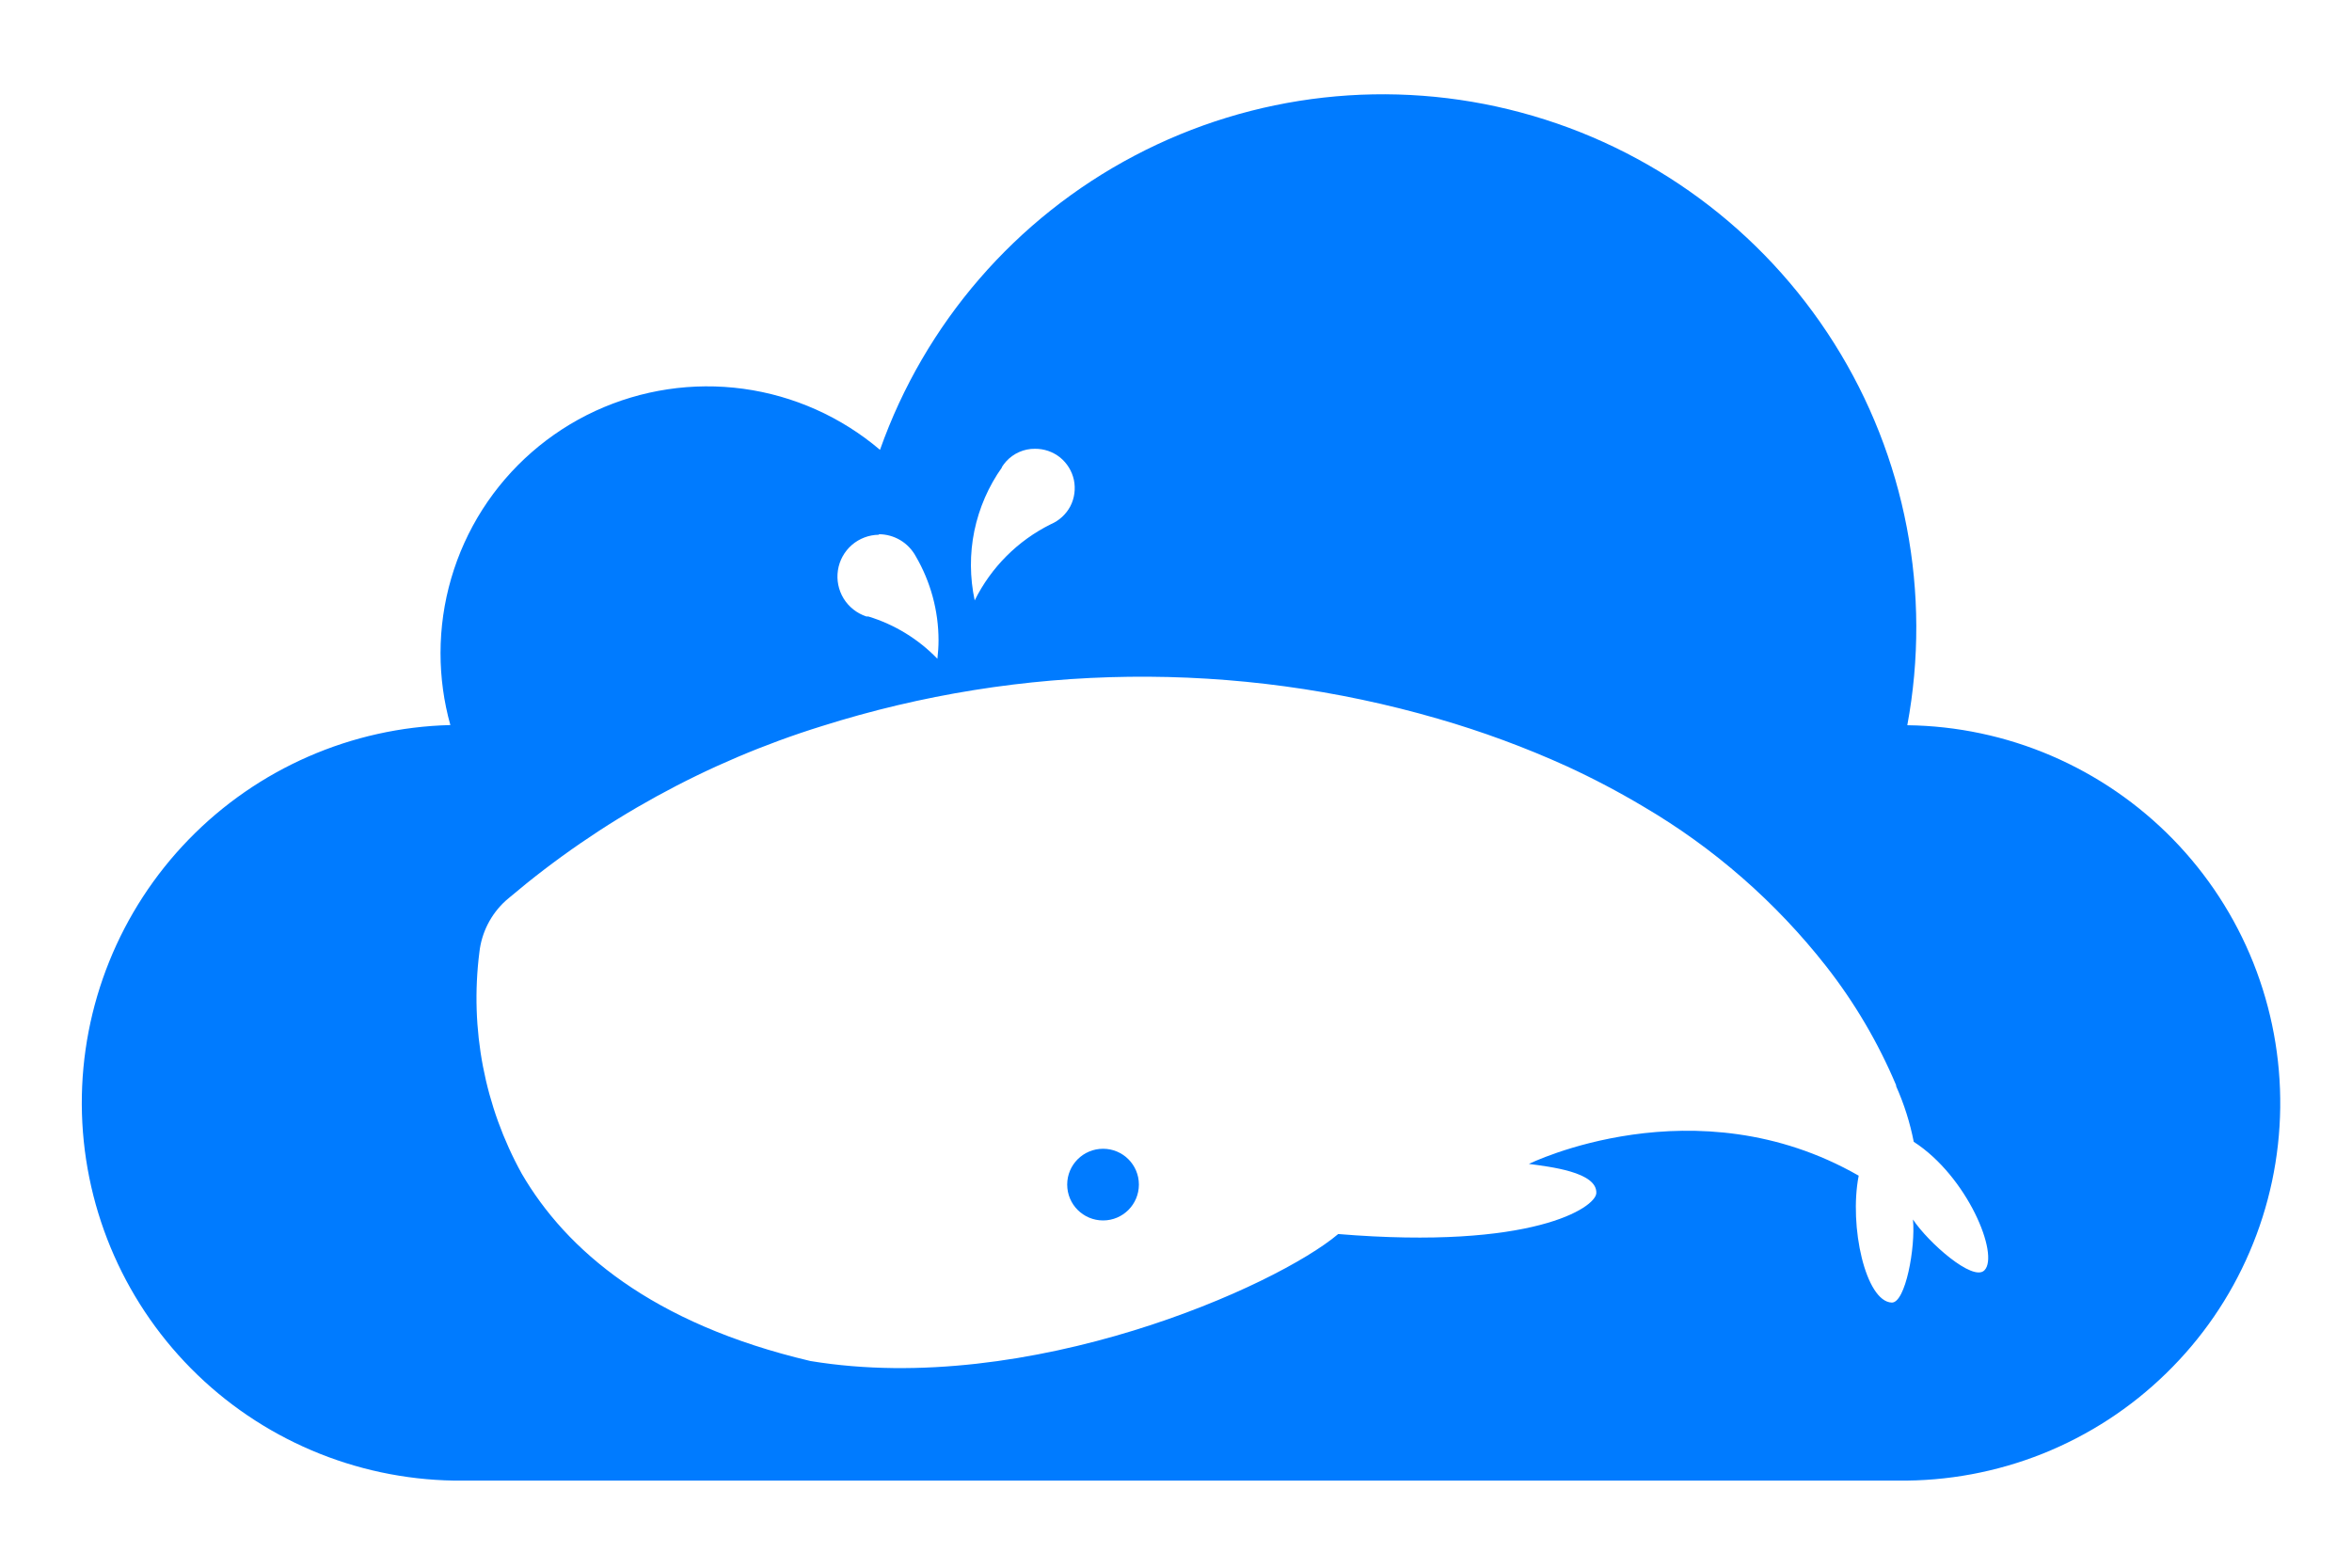 <svg width="24" style="minWidth: 24px" viewBox="0 0 27 16" fill="none" xmlns="http://www.w3.org/2000/svg">
<path d="M21.895 7.327C22.177 5.811 21.877 4.245 21.055 2.941C20.233 1.637 18.95 0.691 17.461 0.292C15.972 -0.108 14.387 0.069 13.023 0.788C11.659 1.506 10.616 2.712 10.102 4.165C9.657 3.787 9.112 3.543 8.533 3.464C7.953 3.385 7.364 3.474 6.833 3.719C6.302 3.965 5.853 4.357 5.538 4.85C5.224 5.343 5.057 5.915 5.057 6.5C5.057 6.779 5.095 7.057 5.17 7.325C4.035 7.353 2.956 7.825 2.165 8.64C1.374 9.455 0.934 10.547 0.939 11.683C0.945 12.819 1.395 13.907 2.194 14.714C2.993 15.521 4.077 15.982 5.212 16H21.785C22.355 16.007 22.92 15.902 23.449 15.691C23.978 15.479 24.46 15.166 24.867 14.768C25.275 14.371 25.601 13.897 25.825 13.373C26.05 12.85 26.169 12.287 26.176 11.718C26.183 11.149 26.078 10.583 25.867 10.054C25.656 9.525 25.342 9.043 24.945 8.636C24.547 8.228 24.073 7.903 23.55 7.678C23.026 7.453 22.464 7.334 21.895 7.327ZM11.499 4.366C11.514 4.342 11.531 4.32 11.55 4.298C11.592 4.252 11.643 4.215 11.7 4.19C11.757 4.165 11.819 4.152 11.881 4.153C11.986 4.152 12.087 4.187 12.169 4.252C12.25 4.318 12.306 4.409 12.328 4.511C12.349 4.614 12.335 4.72 12.287 4.813C12.238 4.905 12.159 4.978 12.063 5.019C11.684 5.207 11.377 5.514 11.189 5.894C11.133 5.631 11.131 5.359 11.185 5.096C11.24 4.832 11.348 4.583 11.504 4.364L11.499 4.366ZM10.089 5.134C10.176 5.134 10.261 5.158 10.335 5.202C10.409 5.246 10.47 5.31 10.512 5.386C10.683 5.679 10.774 6.013 10.774 6.353C10.774 6.423 10.769 6.494 10.761 6.564C10.542 6.337 10.269 6.17 9.967 6.078H9.945C9.837 6.042 9.745 5.97 9.685 5.873C9.625 5.775 9.602 5.66 9.619 5.548C9.636 5.435 9.693 5.332 9.779 5.257C9.865 5.183 9.975 5.141 10.089 5.14V5.134ZM22.78 13.586C22.647 13.72 22.133 13.264 21.96 13.002C21.991 13.322 21.874 13.962 21.716 13.956C21.417 13.944 21.224 13.08 21.337 12.499C19.459 11.423 17.551 12.364 17.551 12.364C17.786 12.396 18.339 12.456 18.325 12.701C18.314 12.865 17.596 13.353 15.362 13.169C14.659 13.765 11.818 15.042 9.303 14.627C7.481 14.198 6.5 13.352 5.99 12.477C5.562 11.703 5.392 10.813 5.503 9.935C5.528 9.708 5.635 9.497 5.804 9.343L5.846 9.307C6.897 8.417 8.117 7.747 9.432 7.338C11.729 6.611 14.191 6.581 16.506 7.252C17.012 7.398 17.508 7.581 17.988 7.799C18.29 7.938 18.584 8.093 18.869 8.263C19.676 8.737 20.387 9.359 20.964 10.095C21.291 10.513 21.561 10.972 21.767 11.461C21.768 11.465 21.768 11.469 21.767 11.472C21.858 11.676 21.926 11.89 21.969 12.11C22.585 12.507 22.956 13.41 22.78 13.586Z" fill="#007BFF"/>
<path d="M12.663 13.013C12.89 13.013 13.074 12.829 13.074 12.601C13.074 12.374 12.89 12.19 12.663 12.19C12.435 12.19 12.251 12.374 12.251 12.601C12.251 12.829 12.435 13.013 12.663 13.013Z" fill="#007BFF"/>
</svg>
